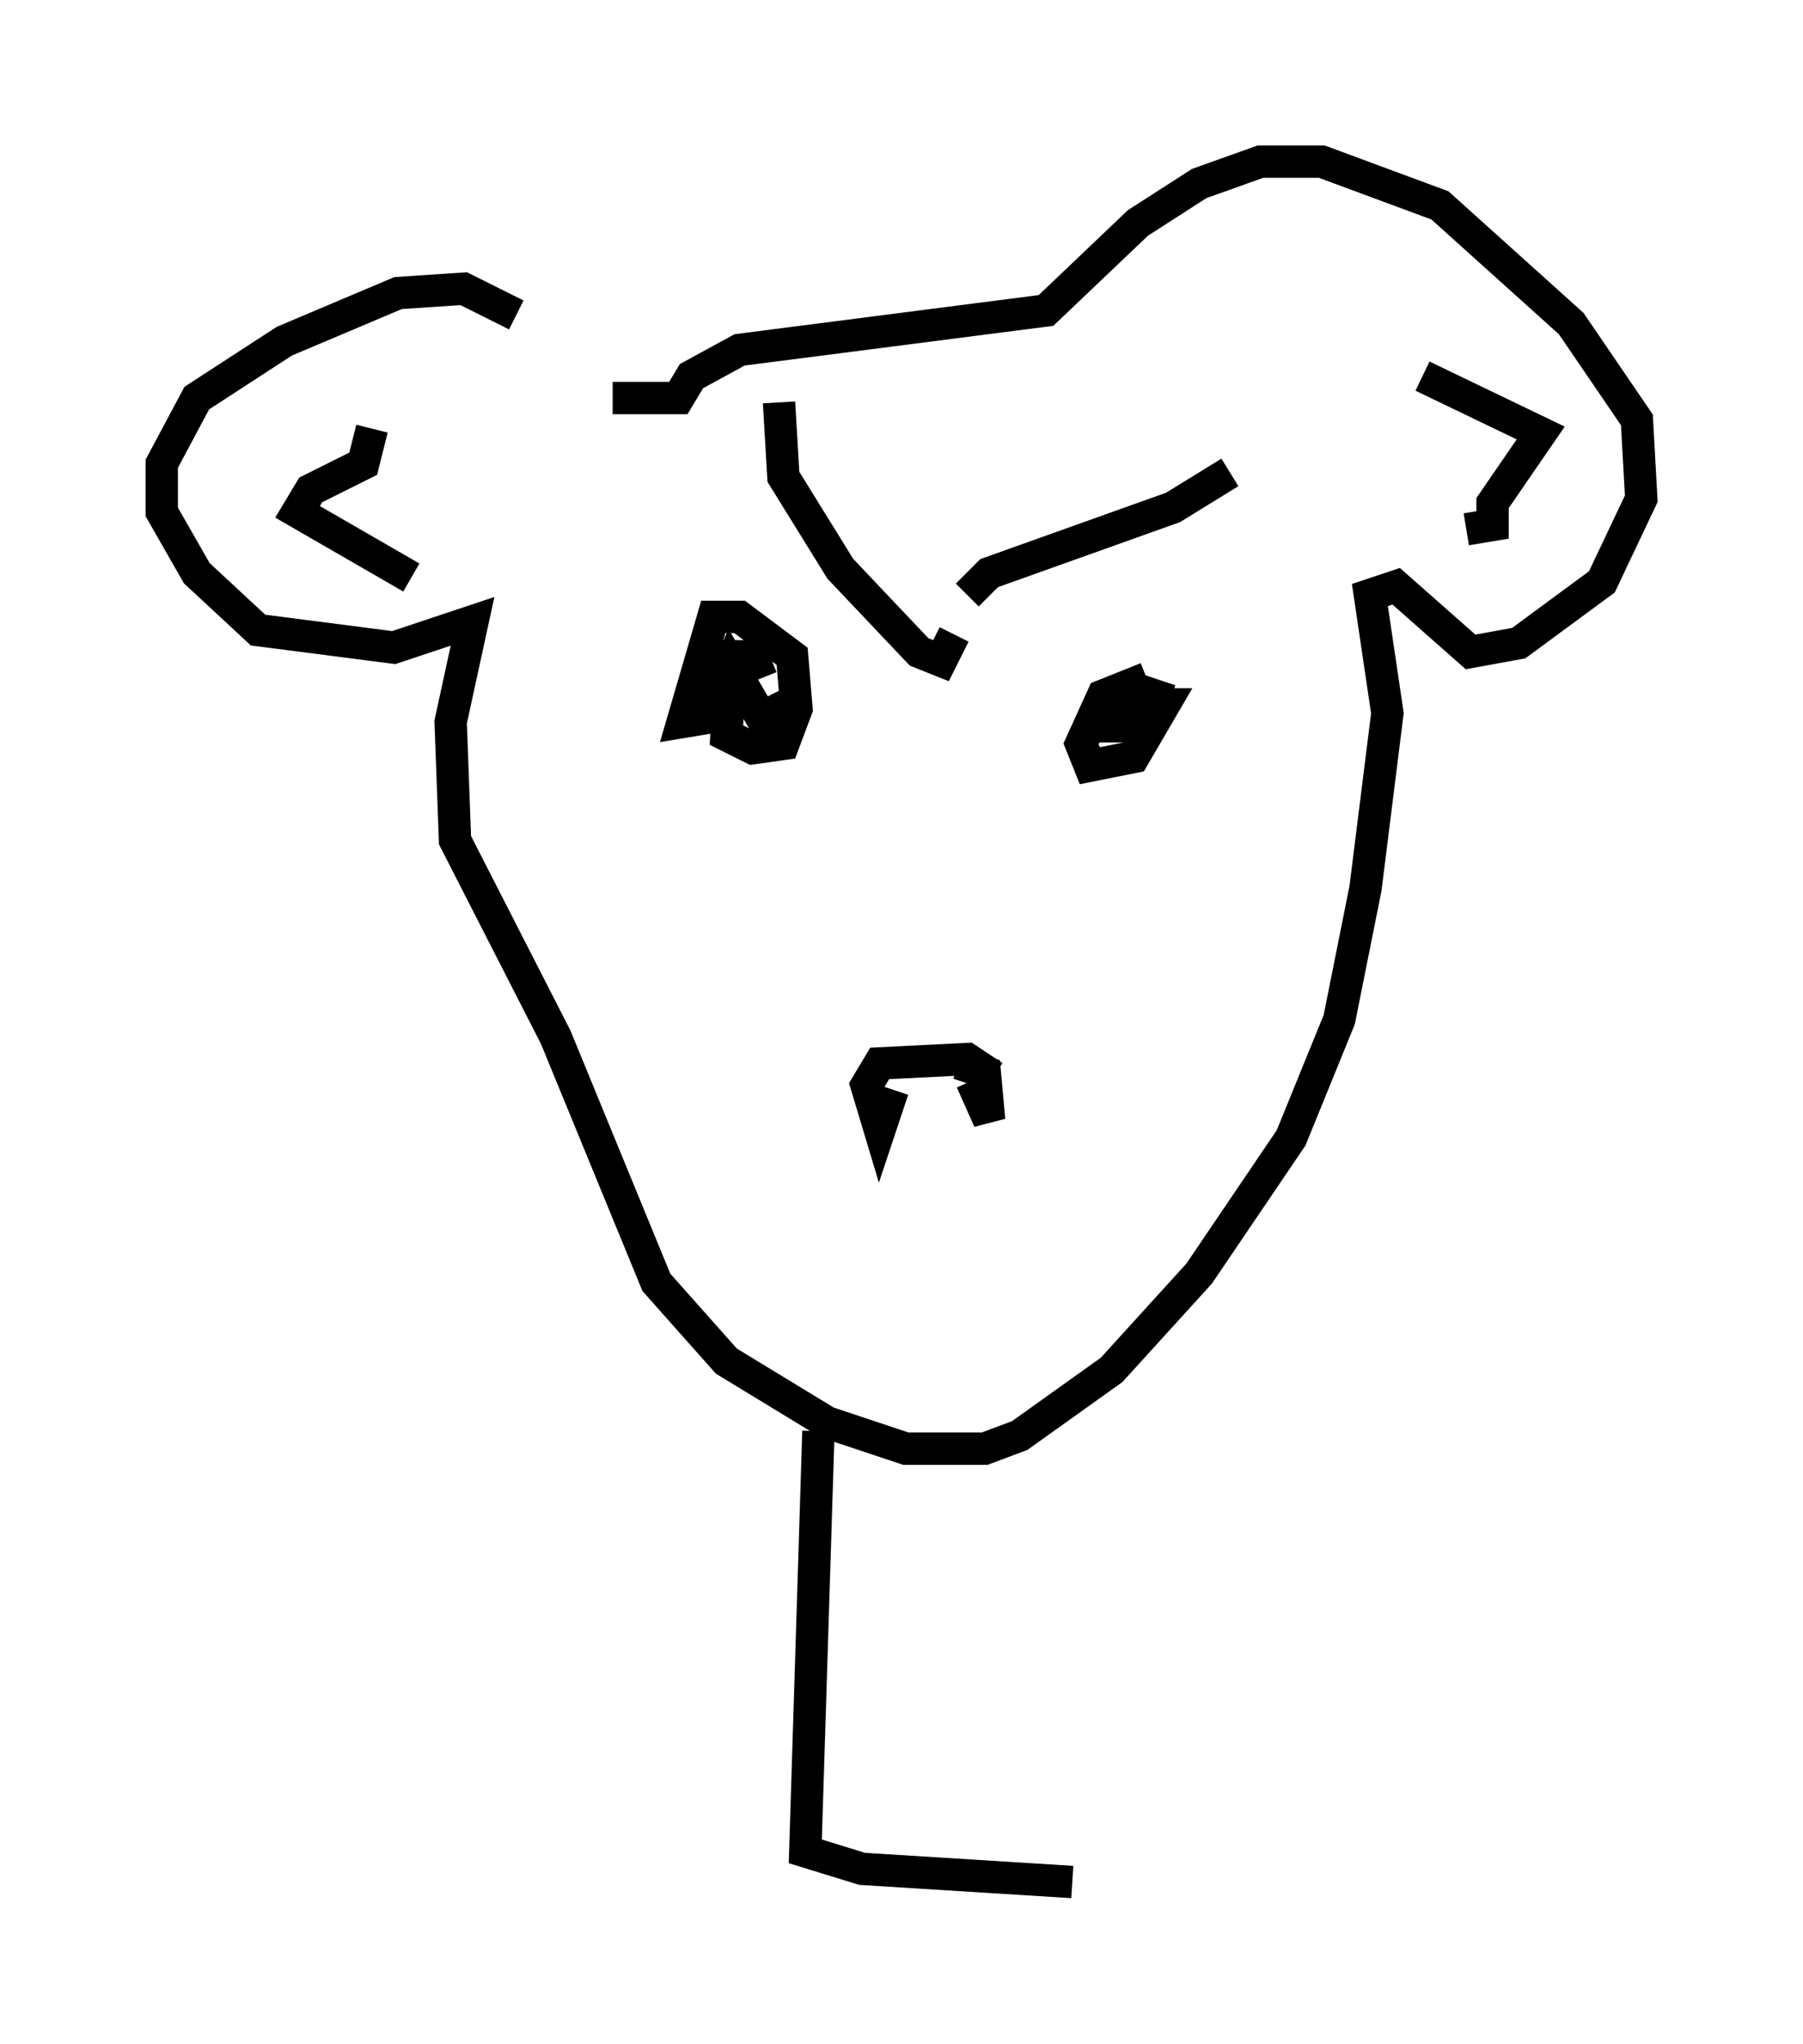 <?xml version="1.0" encoding="utf-8" ?>
<svg baseProfile="full" height="63.179" version="1.1" width="55.737" xmlns="http://www.w3.org/2000/svg" xmlns:ev="http://www.w3.org/2001/xml-events" xmlns:xlink="http://www.w3.org/1999/xlink"><defs /><rect fill="white" height="63.179" width="55.737" x="0" y="0" /><path d="M18.938, 12.578 m-2.977, -2.842 l-1.624, -0.812 -2.03, 0.135 l-3.518, 1.488 -2.706, 1.759 l-1.083, 2.03 0.0, 1.488 l1.083, 1.894 1.894, 1.759 l4.195, 0.541 2.436, -0.812 l-0.677, 3.112 0.135, 3.654 l3.112, 6.089 3.112, 7.578 l2.165, 2.436 3.112, 1.894 l2.436, 0.812 2.436, 0.0 l1.083, -0.406 2.842, -2.03 l2.706, -2.977 2.842, -4.195 l1.488, -3.654 0.812, -4.059 l0.677, -5.413 -0.541, -3.654 l0.812, -0.271 2.3, 2.03 l1.488, -0.271 2.571, -1.894 l1.218, -2.571 -0.135, -2.436 l-2.03, -2.977 -4.059, -3.654 l-3.654, -1.353 -1.894, 0.0 l-1.894, 0.677 -1.894, 1.218 l-2.842, 2.706 -9.472, 1.218 l-1.488, 0.812 -0.406, 0.677 l-2.03, 0.0 m4.601, 8.66 l-0.271, -0.677 -0.677, 0.0 l-0.135, 2.436 0.812, 0.406 l0.947, -0.135 0.406, -1.083 l-0.135, -1.624 -1.624, -1.218 l-0.812, 0.0 -0.947, 3.248 l0.812, -0.135 0.677, -1.624 l0.947, 1.624 1.083, -0.541 m10.825, -0.677 l-1.353, 0.541 -0.677, 1.488 l0.271, 0.677 1.353, -0.271 l0.947, -1.624 -1.894, 0.0 l-0.271, 0.677 1.624, 0.0 l0.271, -0.947 -0.812, -0.271 l-0.406, 0.271 m-3.789, 11.773 l-0.812, -0.541 -2.706, 0.135 l-0.406, 0.677 0.406, 1.353 l0.406, -1.218 m-3.518, -21.245 l0.135, 2.3 1.759, 2.842 l2.436, 2.571 0.677, 0.271 l0.406, -0.812 m0.406, -1.218 l0.677, -0.677 5.683, -2.03 l1.759, -1.083 m-8.39, 18.268 l0.812, 0.271 0.135, 1.488 l-0.541, -1.218 m13.938, -21.786 l3.654, 1.759 -1.488, 2.165 l0.0, 0.677 -0.812, 0.135 m-33.829, -3.112 l-0.271, 1.083 -1.624, 0.812 l-0.406, 0.677 3.518, 2.03 m12.584, 26.387 l-0.406, 12.99 1.759, 0.541 l6.495, 0.406 " fill="none" stroke="black" stroke-width="1" /></svg>
